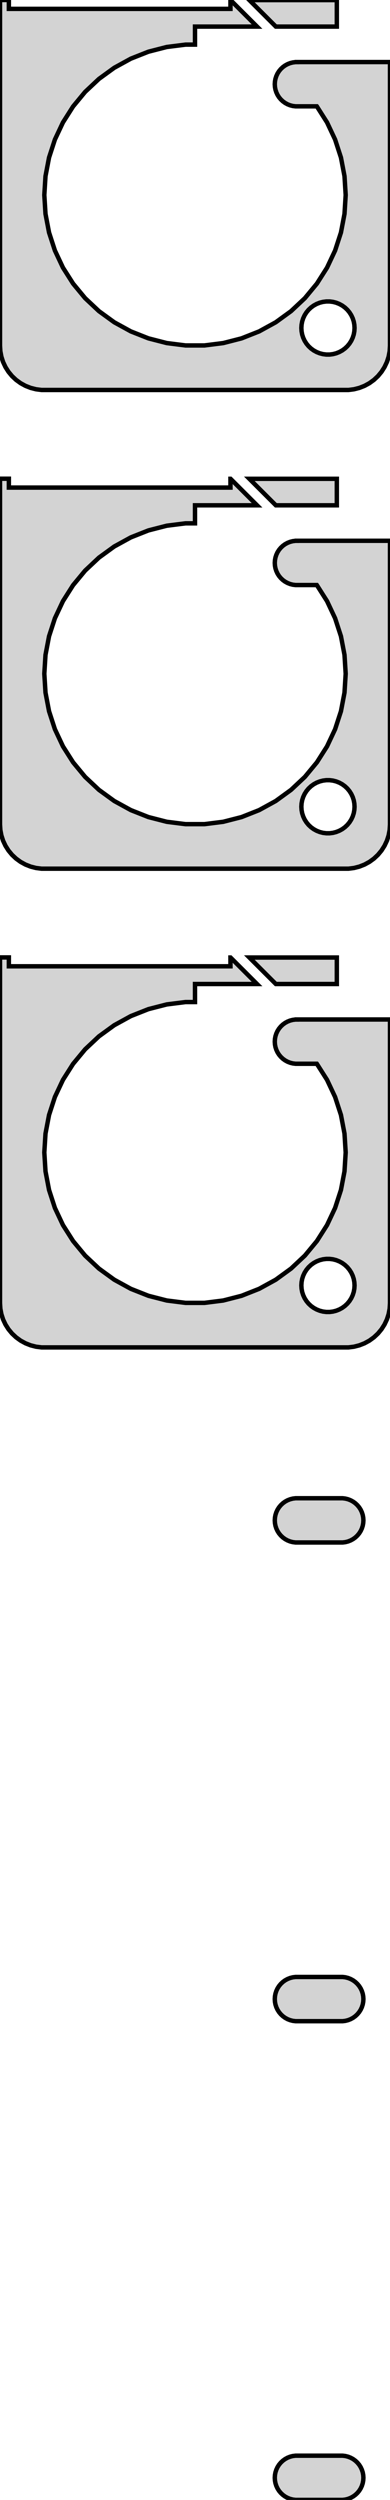 <?xml version="1.0" standalone="no"?>
<!DOCTYPE svg PUBLIC "-//W3C//DTD SVG 1.1//EN" "http://www.w3.org/Graphics/SVG/1.1/DTD/svg11.dtd">
<svg width="44mm" height="282mm" viewBox="-22 -292 44 282" xmlns="http://www.w3.org/2000/svg" version="1.1">
<title>OpenSCAD Model</title>
<path d="
M 17.937,-248.089 L 18.545,-248.245 L 19.129,-248.476 L 19.679,-248.778 L 20.187,-249.147 L 20.645,-249.577
 L 21.045,-250.061 L 21.381,-250.591 L 21.649,-251.159 L 21.843,-251.757 L 21.961,-252.373 L 22,-253
 L 22,-285 L 11.5,-285 L 11.5,-284.995 L 11.343,-284.995 L 11.031,-284.956 L 10.727,-284.878
 L 10.435,-284.762 L 10.16,-284.611 L 9.906,-284.426 L 9.678,-284.211 L 9.477,-283.969 L 9.309,-283.704
 L 9.176,-283.42 L 9.079,-283.122 L 9.02,-282.813 L 9,-282.5 L 9.02,-282.187 L 9.079,-281.878
 L 9.176,-281.58 L 9.309,-281.296 L 9.477,-281.031 L 9.678,-280.789 L 9.906,-280.574 L 10.16,-280.389
 L 10.435,-280.238 L 10.727,-280.122 L 11.031,-280.044 L 11.343,-280.005 L 13.743,-280.005 L 13.753,-279.992
 L 14.897,-278.19 L 15.806,-276.258 L 16.466,-274.228 L 16.866,-272.131 L 17,-270 L 16.866,-267.869
 L 16.466,-265.772 L 15.806,-263.742 L 14.897,-261.81 L 13.753,-260.008 L 12.393,-258.363 L 10.836,-256.901
 L 9.109,-255.646 L 7.238,-254.618 L 5.253,-253.832 L 3.185,-253.301 L 1.067,-253.034 L -1.067,-253.034
 L -3.185,-253.301 L -5.253,-253.832 L -7.238,-254.618 L -9.109,-255.646 L -10.836,-256.901 L -12.393,-258.363
 L -13.753,-260.008 L -14.897,-261.81 L -15.806,-263.742 L -16.466,-265.772 L -16.866,-267.869 L -17,-270
 L -16.866,-272.131 L -16.466,-274.228 L -15.806,-276.258 L -14.897,-278.19 L -13.753,-279.992 L -12.393,-281.637
 L -10.836,-283.099 L -9.109,-284.354 L -7.238,-285.382 L -5.253,-286.168 L -3.185,-286.699 L -1.067,-286.966
 L 0,-286.966 L 0,-289 L 7,-289 L 4.01,-291.99 L 4,-291.99 L 4,-291
 L -21,-291 L -21,-292 L -22,-292 L -22,-253 L -21.961,-252.373 L -21.843,-251.757
 L -21.649,-251.159 L -21.381,-250.591 L -21.045,-250.061 L -20.645,-249.577 L -20.187,-249.147 L -19.679,-248.778
 L -19.129,-248.476 L -18.545,-248.245 L -17.937,-248.089 L -17.314,-248.01 L 17.314,-248.01 z
M 14.812,-252.006 L 14.438,-252.053 L 14.073,-252.147 L 13.723,-252.286 L 13.393,-252.467 L 13.088,-252.688
 L 12.813,-252.946 L 12.573,-253.237 L 12.371,-253.555 L 12.211,-253.896 L 12.094,-254.254 L 12.024,-254.624
 L 12,-255 L 12.024,-255.376 L 12.094,-255.746 L 12.211,-256.104 L 12.371,-256.445 L 12.573,-256.763
 L 12.813,-257.054 L 13.088,-257.312 L 13.393,-257.533 L 13.723,-257.714 L 14.073,-257.853 L 14.438,-257.947
 L 14.812,-257.994 L 15.188,-257.994 L 15.562,-257.947 L 15.927,-257.853 L 16.277,-257.714 L 16.608,-257.533
 L 16.912,-257.312 L 17.187,-257.054 L 17.427,-256.763 L 17.629,-256.445 L 17.789,-256.104 L 17.906,-255.746
 L 17.976,-255.376 L 18,-255 L 17.976,-254.624 L 17.906,-254.254 L 17.789,-253.896 L 17.629,-253.555
 L 17.427,-253.237 L 17.187,-252.946 L 16.912,-252.688 L 16.608,-252.467 L 16.277,-252.286 L 15.927,-252.147
 L 15.562,-252.053 L 15.188,-252.006 z
M 16,-291.99 L 6.131,-291.99 L 9.121,-289 L 16,-289 z
M 17.937,-194.089 L 18.545,-194.245 L 19.129,-194.476 L 19.679,-194.778 L 20.187,-195.147 L 20.645,-195.577
 L 21.045,-196.061 L 21.381,-196.591 L 21.649,-197.159 L 21.843,-197.757 L 21.961,-198.373 L 22,-199
 L 22,-231 L 11.5,-231 L 11.5,-230.995 L 11.343,-230.995 L 11.031,-230.956 L 10.727,-230.878
 L 10.435,-230.762 L 10.16,-230.611 L 9.906,-230.426 L 9.678,-230.211 L 9.477,-229.969 L 9.309,-229.704
 L 9.176,-229.42 L 9.079,-229.122 L 9.02,-228.813 L 9,-228.5 L 9.02,-228.187 L 9.079,-227.878
 L 9.176,-227.58 L 9.309,-227.296 L 9.477,-227.031 L 9.678,-226.789 L 9.906,-226.574 L 10.16,-226.389
 L 10.435,-226.238 L 10.727,-226.122 L 11.031,-226.044 L 11.343,-226.005 L 13.743,-226.005 L 13.753,-225.992
 L 14.897,-224.19 L 15.806,-222.258 L 16.466,-220.228 L 16.866,-218.131 L 17,-216 L 16.866,-213.869
 L 16.466,-211.772 L 15.806,-209.742 L 14.897,-207.81 L 13.753,-206.008 L 12.393,-204.363 L 10.836,-202.901
 L 9.109,-201.646 L 7.238,-200.618 L 5.253,-199.832 L 3.185,-199.301 L 1.067,-199.034 L -1.067,-199.034
 L -3.185,-199.301 L -5.253,-199.832 L -7.238,-200.618 L -9.109,-201.646 L -10.836,-202.901 L -12.393,-204.363
 L -13.753,-206.008 L -14.897,-207.81 L -15.806,-209.742 L -16.466,-211.772 L -16.866,-213.869 L -17,-216
 L -16.866,-218.131 L -16.466,-220.228 L -15.806,-222.258 L -14.897,-224.19 L -13.753,-225.992 L -12.393,-227.637
 L -10.836,-229.099 L -9.109,-230.354 L -7.238,-231.382 L -5.253,-232.168 L -3.185,-232.699 L -1.067,-232.966
 L 0,-232.966 L 0,-235 L 7,-235 L 4.01,-237.99 L 4,-237.99 L 4,-237
 L -21,-237 L -21,-238 L -22,-238 L -22,-199 L -21.961,-198.373 L -21.843,-197.757
 L -21.649,-197.159 L -21.381,-196.591 L -21.045,-196.061 L -20.645,-195.577 L -20.187,-195.147 L -19.679,-194.778
 L -19.129,-194.476 L -18.545,-194.245 L -17.937,-194.089 L -17.314,-194.01 L 17.314,-194.01 z
M 14.812,-198.006 L 14.438,-198.053 L 14.073,-198.147 L 13.723,-198.286 L 13.393,-198.467 L 13.088,-198.688
 L 12.813,-198.946 L 12.573,-199.237 L 12.371,-199.555 L 12.211,-199.896 L 12.094,-200.254 L 12.024,-200.624
 L 12,-201 L 12.024,-201.376 L 12.094,-201.746 L 12.211,-202.104 L 12.371,-202.445 L 12.573,-202.763
 L 12.813,-203.054 L 13.088,-203.312 L 13.393,-203.533 L 13.723,-203.714 L 14.073,-203.853 L 14.438,-203.947
 L 14.812,-203.994 L 15.188,-203.994 L 15.562,-203.947 L 15.927,-203.853 L 16.277,-203.714 L 16.608,-203.533
 L 16.912,-203.312 L 17.187,-203.054 L 17.427,-202.763 L 17.629,-202.445 L 17.789,-202.104 L 17.906,-201.746
 L 17.976,-201.376 L 18,-201 L 17.976,-200.624 L 17.906,-200.254 L 17.789,-199.896 L 17.629,-199.555
 L 17.427,-199.237 L 17.187,-198.946 L 16.912,-198.688 L 16.608,-198.467 L 16.277,-198.286 L 15.927,-198.147
 L 15.562,-198.053 L 15.188,-198.006 z
M 16,-237.99 L 6.131,-237.99 L 9.121,-235 L 16,-235 z
M 17.937,-140.089 L 18.545,-140.245 L 19.129,-140.476 L 19.679,-140.778 L 20.187,-141.147 L 20.645,-141.577
 L 21.045,-142.061 L 21.381,-142.591 L 21.649,-143.159 L 21.843,-143.757 L 21.961,-144.373 L 22,-145
 L 22,-177 L 11.5,-177 L 11.5,-176.995 L 11.343,-176.995 L 11.031,-176.956 L 10.727,-176.878
 L 10.435,-176.762 L 10.16,-176.611 L 9.906,-176.426 L 9.678,-176.211 L 9.477,-175.969 L 9.309,-175.704
 L 9.176,-175.42 L 9.079,-175.122 L 9.02,-174.813 L 9,-174.5 L 9.02,-174.187 L 9.079,-173.878
 L 9.176,-173.58 L 9.309,-173.296 L 9.477,-173.031 L 9.678,-172.789 L 9.906,-172.574 L 10.16,-172.389
 L 10.435,-172.238 L 10.727,-172.122 L 11.031,-172.044 L 11.343,-172.005 L 13.743,-172.005 L 13.753,-171.992
 L 14.897,-170.19 L 15.806,-168.258 L 16.466,-166.228 L 16.866,-164.131 L 17,-162 L 16.866,-159.869
 L 16.466,-157.772 L 15.806,-155.742 L 14.897,-153.81 L 13.753,-152.008 L 12.393,-150.363 L 10.836,-148.901
 L 9.109,-147.646 L 7.238,-146.618 L 5.253,-145.832 L 3.185,-145.301 L 1.067,-145.034 L -1.067,-145.034
 L -3.185,-145.301 L -5.253,-145.832 L -7.238,-146.618 L -9.109,-147.646 L -10.836,-148.901 L -12.393,-150.363
 L -13.753,-152.008 L -14.897,-153.81 L -15.806,-155.742 L -16.466,-157.772 L -16.866,-159.869 L -17,-162
 L -16.866,-164.131 L -16.466,-166.228 L -15.806,-168.258 L -14.897,-170.19 L -13.753,-171.992 L -12.393,-173.637
 L -10.836,-175.099 L -9.109,-176.354 L -7.238,-177.382 L -5.253,-178.168 L -3.185,-178.699 L -1.067,-178.966
 L 0,-178.966 L 0,-181 L 7,-181 L 4.01,-183.99 L 4,-183.99 L 4,-183
 L -21,-183 L -21,-184 L -22,-184 L -22,-145 L -21.961,-144.373 L -21.843,-143.757
 L -21.649,-143.159 L -21.381,-142.591 L -21.045,-142.061 L -20.645,-141.577 L -20.187,-141.147 L -19.679,-140.778
 L -19.129,-140.476 L -18.545,-140.245 L -17.937,-140.089 L -17.314,-140.01 L 17.314,-140.01 z
M 14.812,-144.006 L 14.438,-144.053 L 14.073,-144.147 L 13.723,-144.286 L 13.393,-144.467 L 13.088,-144.688
 L 12.813,-144.946 L 12.573,-145.237 L 12.371,-145.555 L 12.211,-145.896 L 12.094,-146.254 L 12.024,-146.624
 L 12,-147 L 12.024,-147.376 L 12.094,-147.746 L 12.211,-148.104 L 12.371,-148.445 L 12.573,-148.763
 L 12.813,-149.054 L 13.088,-149.312 L 13.393,-149.533 L 13.723,-149.714 L 14.073,-149.853 L 14.438,-149.947
 L 14.812,-149.994 L 15.188,-149.994 L 15.562,-149.947 L 15.927,-149.853 L 16.277,-149.714 L 16.608,-149.533
 L 16.912,-149.312 L 17.187,-149.054 L 17.427,-148.763 L 17.629,-148.445 L 17.789,-148.104 L 17.906,-147.746
 L 17.976,-147.376 L 18,-147 L 17.976,-146.624 L 17.906,-146.254 L 17.789,-145.896 L 17.629,-145.555
 L 17.427,-145.237 L 17.187,-144.946 L 16.912,-144.688 L 16.608,-144.467 L 16.277,-144.286 L 15.927,-144.147
 L 15.562,-144.053 L 15.188,-144.006 z
M 16,-183.99 L 6.131,-183.99 L 9.121,-181 L 16,-181 z
M 16.968,-118.044 L 17.273,-118.122 L 17.564,-118.238 L 17.84,-118.389 L 18.094,-118.574 L 18.322,-118.789
 L 18.523,-119.031 L 18.691,-119.296 L 18.824,-119.58 L 18.921,-119.878 L 18.98,-120.187 L 19,-120.5
 L 18.98,-120.813 L 18.921,-121.122 L 18.824,-121.42 L 18.691,-121.704 L 18.523,-121.969 L 18.322,-122.211
 L 18.094,-122.426 L 17.84,-122.611 L 17.564,-122.762 L 17.273,-122.878 L 16.968,-122.956 L 16.657,-122.995
 L 11.343,-122.995 L 11.031,-122.956 L 10.727,-122.878 L 10.435,-122.762 L 10.16,-122.611 L 9.906,-122.426
 L 9.678,-122.211 L 9.477,-121.969 L 9.309,-121.704 L 9.176,-121.42 L 9.079,-121.122 L 9.02,-120.813
 L 9,-120.5 L 9.02,-120.187 L 9.079,-119.878 L 9.176,-119.58 L 9.309,-119.296 L 9.477,-119.031
 L 9.678,-118.789 L 9.906,-118.574 L 10.16,-118.389 L 10.435,-118.238 L 10.727,-118.122 L 11.031,-118.044
 L 11.343,-118.005 L 16.657,-118.005 z
M 16.968,-64.044 L 17.273,-64.122 L 17.564,-64.238 L 17.84,-64.389 L 18.094,-64.574 L 18.322,-64.789
 L 18.523,-65.031 L 18.691,-65.296 L 18.824,-65.58 L 18.921,-65.878 L 18.98,-66.187 L 19,-66.5
 L 18.98,-66.813 L 18.921,-67.122 L 18.824,-67.42 L 18.691,-67.704 L 18.523,-67.969 L 18.322,-68.211
 L 18.094,-68.426 L 17.84,-68.611 L 17.564,-68.762 L 17.273,-68.878 L 16.968,-68.956 L 16.657,-68.995
 L 11.343,-68.995 L 11.031,-68.956 L 10.727,-68.878 L 10.435,-68.762 L 10.16,-68.611 L 9.906,-68.426
 L 9.678,-68.211 L 9.477,-67.969 L 9.309,-67.704 L 9.176,-67.42 L 9.079,-67.122 L 9.02,-66.813
 L 9,-66.5 L 9.02,-66.187 L 9.079,-65.878 L 9.176,-65.58 L 9.309,-65.296 L 9.477,-65.031
 L 9.678,-64.789 L 9.906,-64.574 L 10.16,-64.389 L 10.435,-64.238 L 10.727,-64.122 L 11.031,-64.044
 L 11.343,-64.005 L 16.657,-64.005 z
M 16.968,-10.044 L 17.273,-10.122 L 17.564,-10.238 L 17.84,-10.389 L 18.094,-10.574 L 18.322,-10.789
 L 18.523,-11.03 L 18.691,-11.296 L 18.824,-11.58 L 18.921,-11.878 L 18.98,-12.187 L 19,-12.5
 L 18.98,-12.813 L 18.921,-13.122 L 18.824,-13.42 L 18.691,-13.704 L 18.523,-13.97 L 18.322,-14.211
 L 18.094,-14.426 L 17.84,-14.611 L 17.564,-14.762 L 17.273,-14.878 L 16.968,-14.956 L 16.657,-14.995
 L 11.343,-14.995 L 11.031,-14.956 L 10.727,-14.878 L 10.435,-14.762 L 10.16,-14.611 L 9.906,-14.426
 L 9.678,-14.211 L 9.477,-13.97 L 9.309,-13.704 L 9.176,-13.42 L 9.079,-13.122 L 9.02,-12.813
 L 9,-12.5 L 9.02,-12.187 L 9.079,-11.878 L 9.176,-11.58 L 9.309,-11.296 L 9.477,-11.03
 L 9.678,-10.789 L 9.906,-10.574 L 10.16,-10.389 L 10.435,-10.238 L 10.727,-10.122 L 11.031,-10.044
 L 11.343,-10.005 L 16.657,-10.005 z
" stroke="black" fill="lightgray" stroke-width="0.5"/>
</svg>
